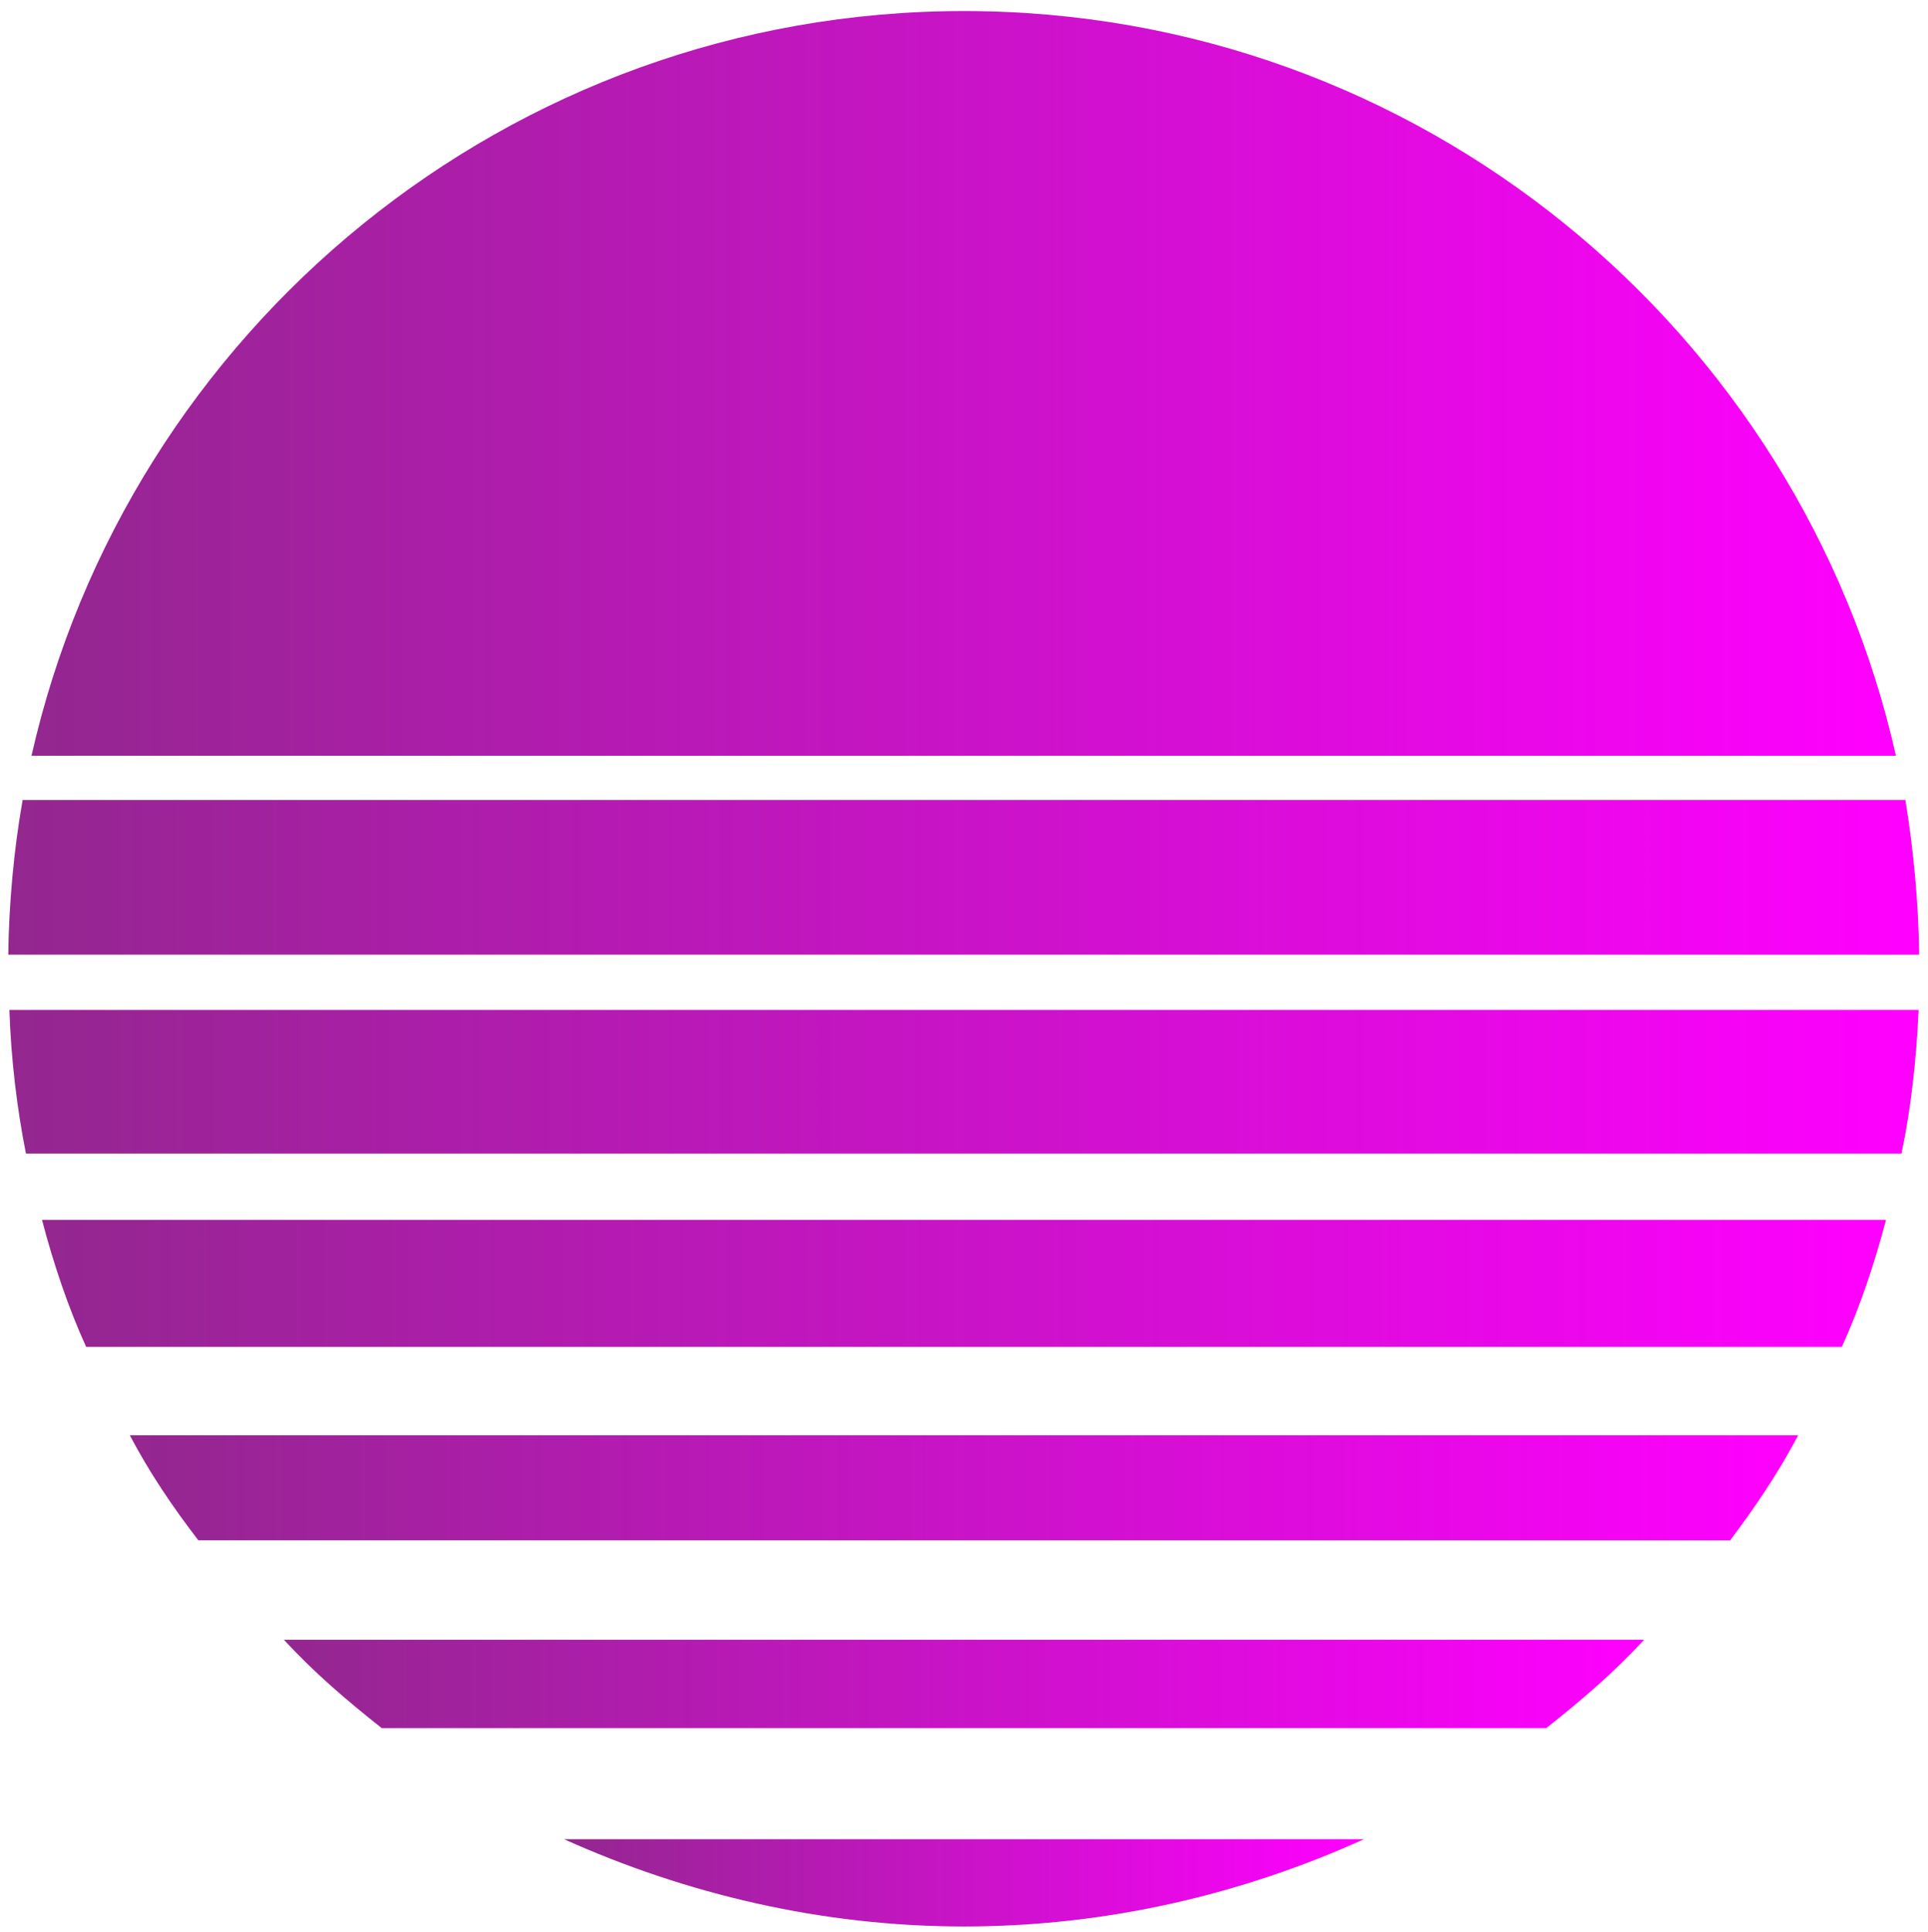 <?xml version="1.0" encoding="utf-8"?>
<!-- Generator: Adobe Illustrator 19.1.0, SVG Export Plug-In . SVG Version: 6.00 Build 0)  -->
<svg version="1.1" xmlns="http://www.w3.org/2000/svg" xmlns:xlink="http://www.w3.org/1999/xlink" x="0px" y="0px"
	 viewBox="0 0 349 349.7" style="enable-background:new 0 0 349 349.7;" xml:space="preserve">
<style type="text/css">
	.st0{fill:url(#SVGID_1_);}
	.st1{fill:url(#SVGID_2_);}
	.st2{fill:url(#SVGID_3_);}
	.st3{fill:url(#SVGID_4_);}
	.st4{fill:url(#SVGID_5_);}
	.st5{fill:url(#SVGID_6_);}
	.st6{fill:url(#SVGID_7_);}
	.st7{fill:url(#SVGID_8_);}
	.st8{fill:url(#SVGID_9_);}
	.st9{fill:url(#SVGID_10_);}
	.st10{fill:url(#SVGID_11_);}
	.st11{fill:url(#SVGID_12_);}
	.st12{fill:url(#SVGID_13_);}
	.st13{fill:url(#SVGID_14_);}
	.st14{fill:#FF00FF;}
	.st15{fill:#FF00FF;stroke:#FF00FF;stroke-miterlimit:10;}
	.st16{display:none;}
</style>
<g id="Layer_1">
	<g>
		<linearGradient id="SVGID_1_" gradientUnits="userSpaceOnUse" x1="1.522" y1="158.827" x2="347.459" y2="158.827">
			<stop  offset="0" style="stop-color:#93278F"/>
			<stop  offset="1" style="stop-color:#FF00FF"/>
		</linearGradient>
		<path class="st0" d="M344.9,144.8H4.1c-1.6,9-2.5,19-2.6,28h345.9C347.3,163.8,346.4,153.8,344.9,144.8z"/>
		<linearGradient id="SVGID_2_" gradientUnits="userSpaceOnUse" x1="1.663" y1="195.827" x2="347.319" y2="195.827">
			<stop  offset="0" style="stop-color:#93278F"/>
			<stop  offset="1" style="stop-color:#FF00FF"/>
		</linearGradient>
		<path class="st1" d="M4.7,208.8h339.5c1.7-8,2.7-17,3.1-26H1.7C2,191.8,3.1,200.8,4.7,208.8z"/>
		<linearGradient id="SVGID_3_" gradientUnits="userSpaceOnUse" x1="51.359" y1="304.827" x2="297.622" y2="304.827">
			<stop  offset="0" style="stop-color:#93278F"/>
			<stop  offset="1" style="stop-color:#FF00FF"/>
		</linearGradient>
		<path class="st2" d="M69.1,312.8h210.8c6.3-5,12.2-10,17.7-16H51.4C56.9,302.8,62.8,307.8,69.1,312.8z"/>
		<linearGradient id="SVGID_4_" gradientUnits="userSpaceOnUse" x1="102.125" y1="340.741" x2="246.857" y2="340.741">
			<stop  offset="0" style="stop-color:#93278F"/>
			<stop  offset="1" style="stop-color:#FF00FF"/>
		</linearGradient>
		<path class="st3" d="M174.5,348.7c25.8,0,50.3-5.8,72.4-15.8H102.1C124.1,342.8,148.7,348.7,174.5,348.7z"/>
		<linearGradient id="SVGID_5_" gradientUnits="userSpaceOnUse" x1="23.515" y1="269.327" x2="325.467" y2="269.327">
			<stop  offset="0" style="stop-color:#93278F"/>
			<stop  offset="1" style="stop-color:#FF00FF"/>
		</linearGradient>
		<path class="st4" d="M35.9,278.8h277.3c4.5-6,8.6-12,12.3-19h-302C27.2,266.8,31.3,272.8,35.9,278.8z"/>
		<linearGradient id="SVGID_6_" gradientUnits="userSpaceOnUse" x1="5.726" y1="69.413" x2="343.256" y2="69.413">
			<stop  offset="0" style="stop-color:#93278F"/>
			<stop  offset="1" style="stop-color:#FF00FF"/>
		</linearGradient>
		<path class="st5" d="M174.5,2C92.1,2,23.1,59.8,5.7,136.8h337.5C325.9,59.8,256.9,2,174.5,2z"/>
		<linearGradient id="SVGID_7_" gradientUnits="userSpaceOnUse" x1="7.551" y1="232.327" x2="341.43" y2="232.327">
			<stop  offset="0" style="stop-color:#93278F"/>
			<stop  offset="1" style="stop-color:#FF00FF"/>
		</linearGradient>
		<path class="st6" d="M15.6,243.8h317.8c3.2-7,5.9-15,8-23H7.6C9.7,228.8,12.4,236.8,15.6,243.8z"/>
	</g>
</g>
<g id="MN84">
</g>
<g id="Guides" class="st16">
</g>
</svg>
